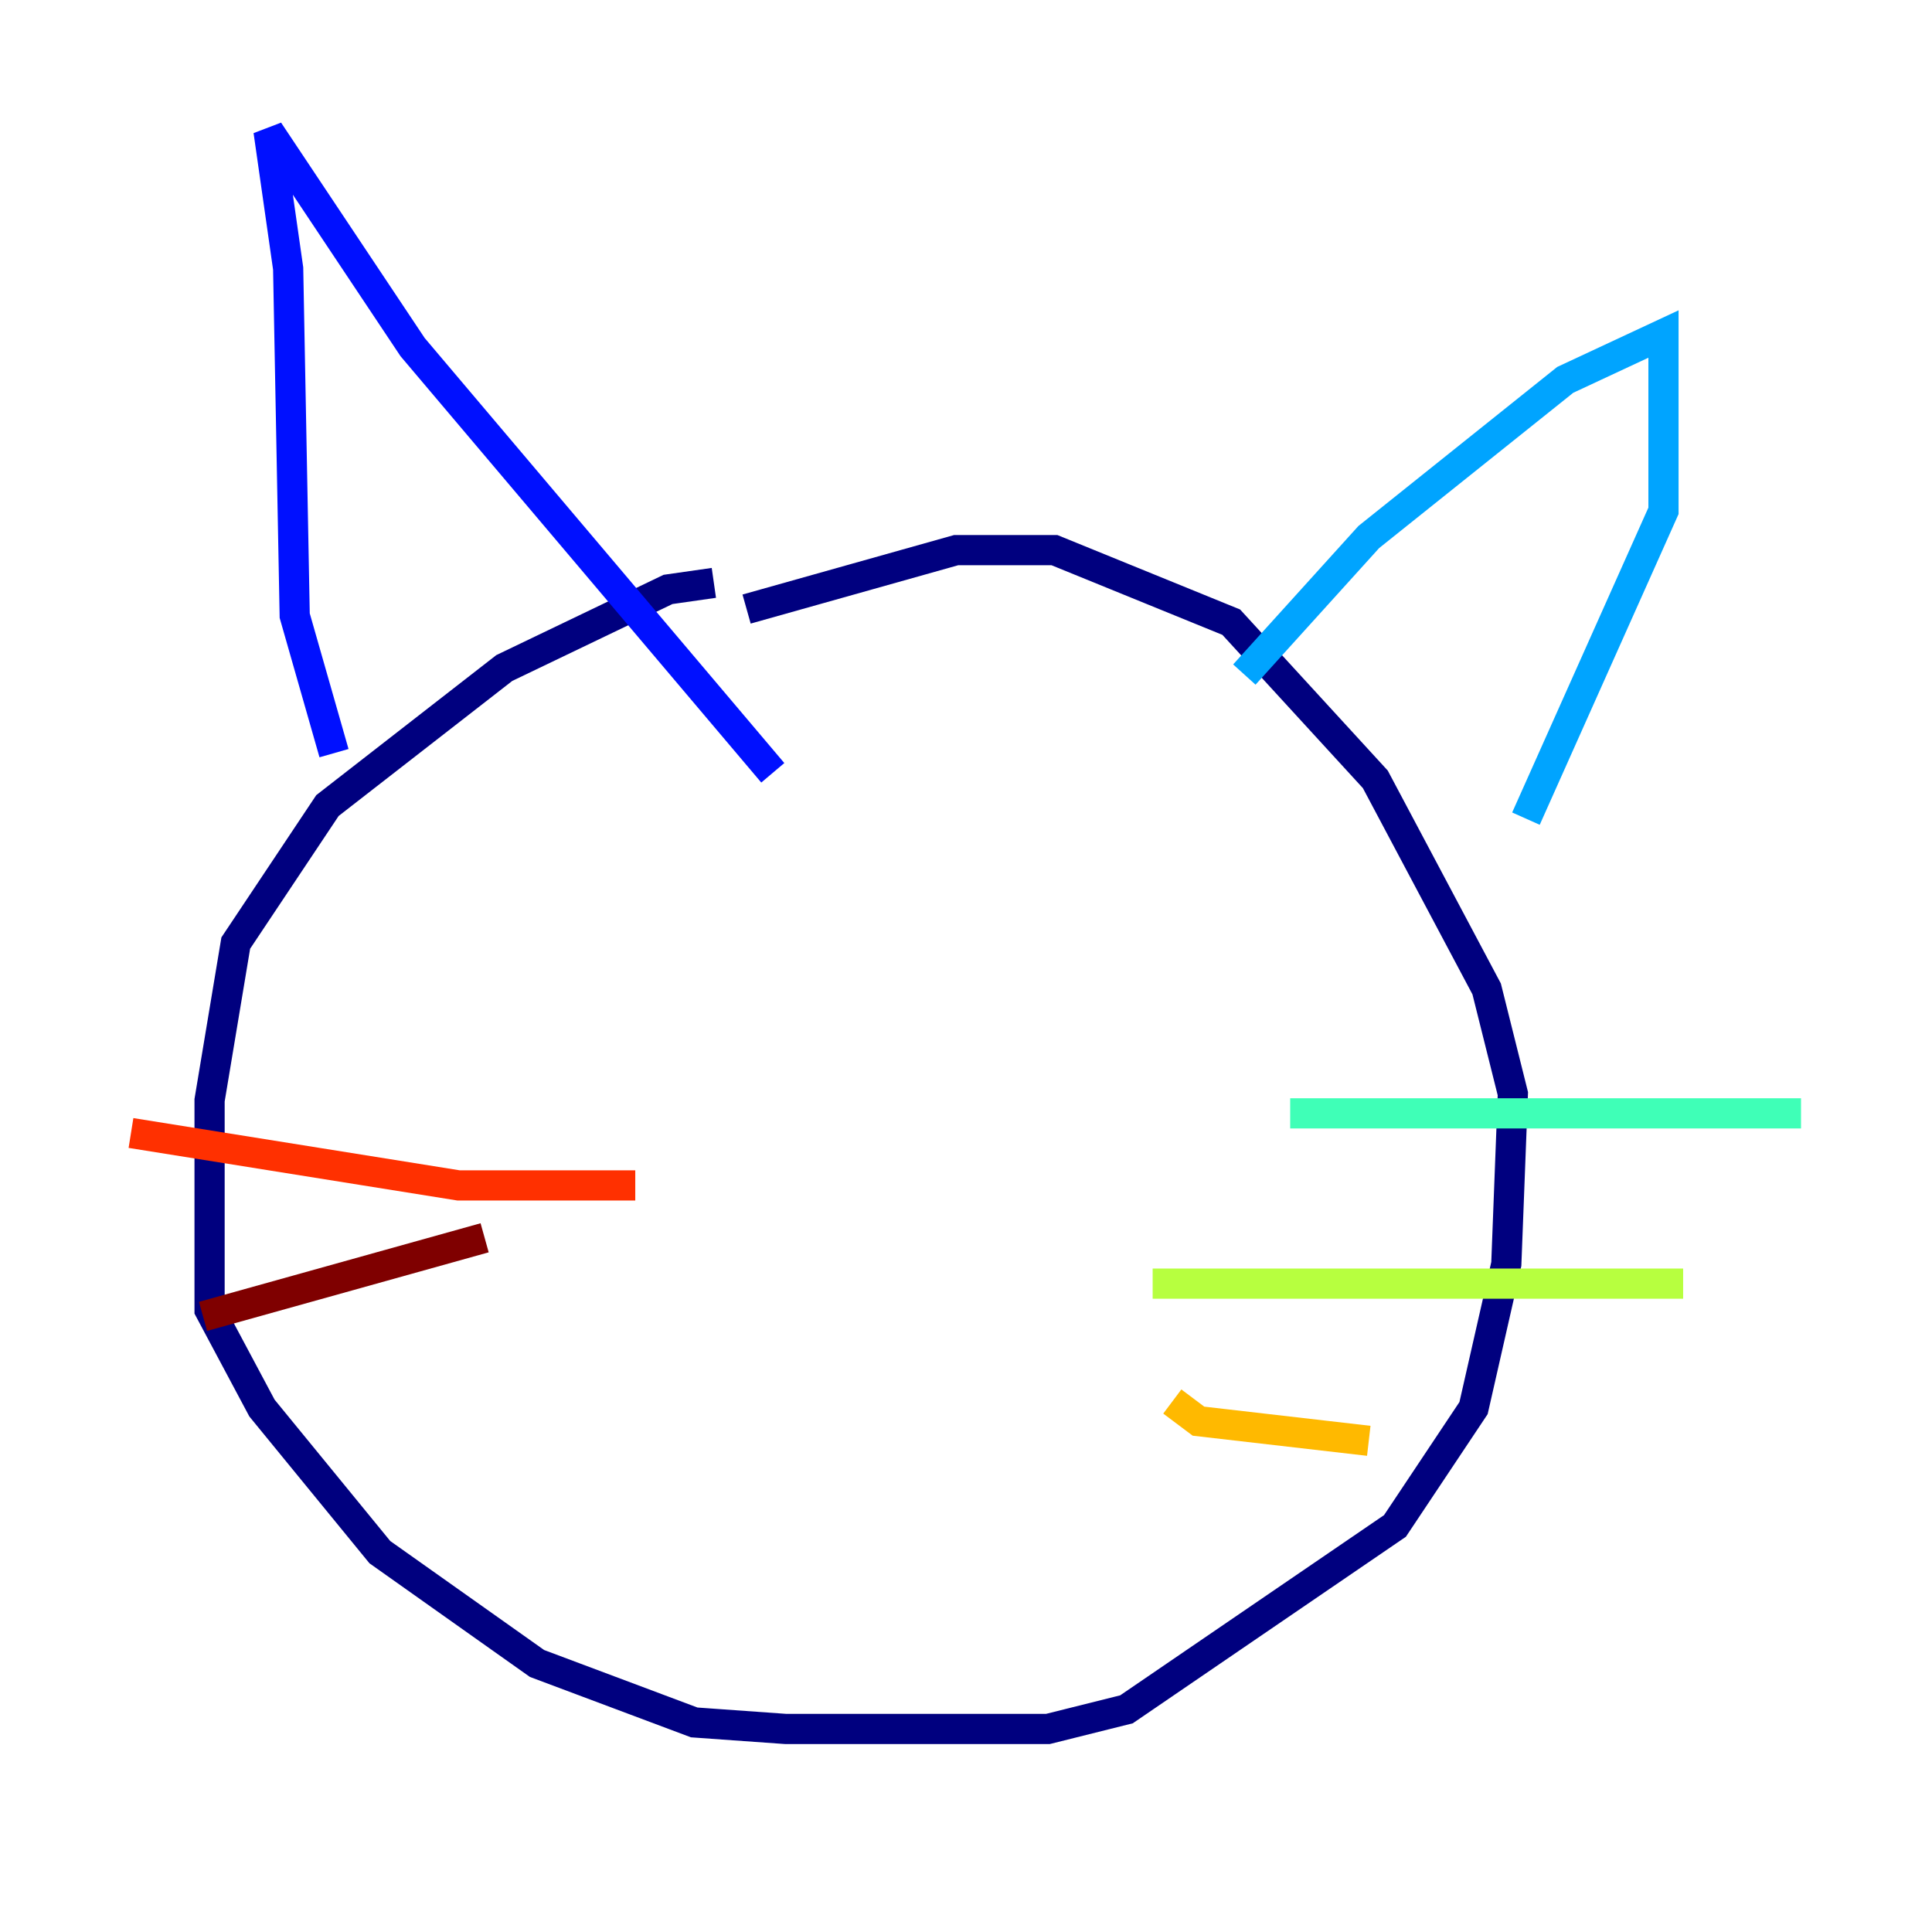<?xml version="1.0" encoding="utf-8" ?>
<svg baseProfile="tiny" height="128" version="1.2" viewBox="0,0,128,128" width="128" xmlns="http://www.w3.org/2000/svg" xmlns:ev="http://www.w3.org/2001/xml-events" xmlns:xlink="http://www.w3.org/1999/xlink"><defs /><polyline fill="none" points="47.295,38.617 44.258,39.051 33.41,44.258 21.695,53.37 15.62,62.481 13.885,72.895 13.885,86.78 17.356,93.288 25.166,102.834 35.58,110.21 45.993,114.115 52.068,114.549 69.424,114.549 74.63,113.248 92.42,101.098 97.627,93.288 99.797,83.742 100.231,72.461 98.495,65.519 91.119,51.634 81.573,41.22 69.858,36.447 63.349,36.447 49.464,40.352" stroke="#00007f" stroke-width="2" /><polyline fill="none" points="22.129,49.898 19.525,40.786 19.091,17.79 17.79,8.678 27.336,22.997 51.2,51.2" stroke="#0010ff" stroke-width="2" /><polyline fill="none" points="82.441,44.691 90.685,35.58 103.702,25.166 110.21,22.129 110.21,33.844 101.098,54.237" stroke="#00a4ff" stroke-width="2" /><polyline fill="none" points="85.478,73.763 119.322,73.763" stroke="#3fffb7" stroke-width="2" /><polyline fill="none" points="76.366,85.044 111.512,85.044" stroke="#b7ff3f" stroke-width="2" /><polyline fill="none" points="77.668,92.854 79.403,94.156 90.685,95.458" stroke="#ffb900" stroke-width="2" /><polyline fill="none" points="42.088,78.536 30.373,78.536 8.678,75.064" stroke="#ff3000" stroke-width="2" /><polyline fill="none" points="32.108,82.007 13.451,87.214" stroke="#7f0000" stroke-width="2" /></svg>